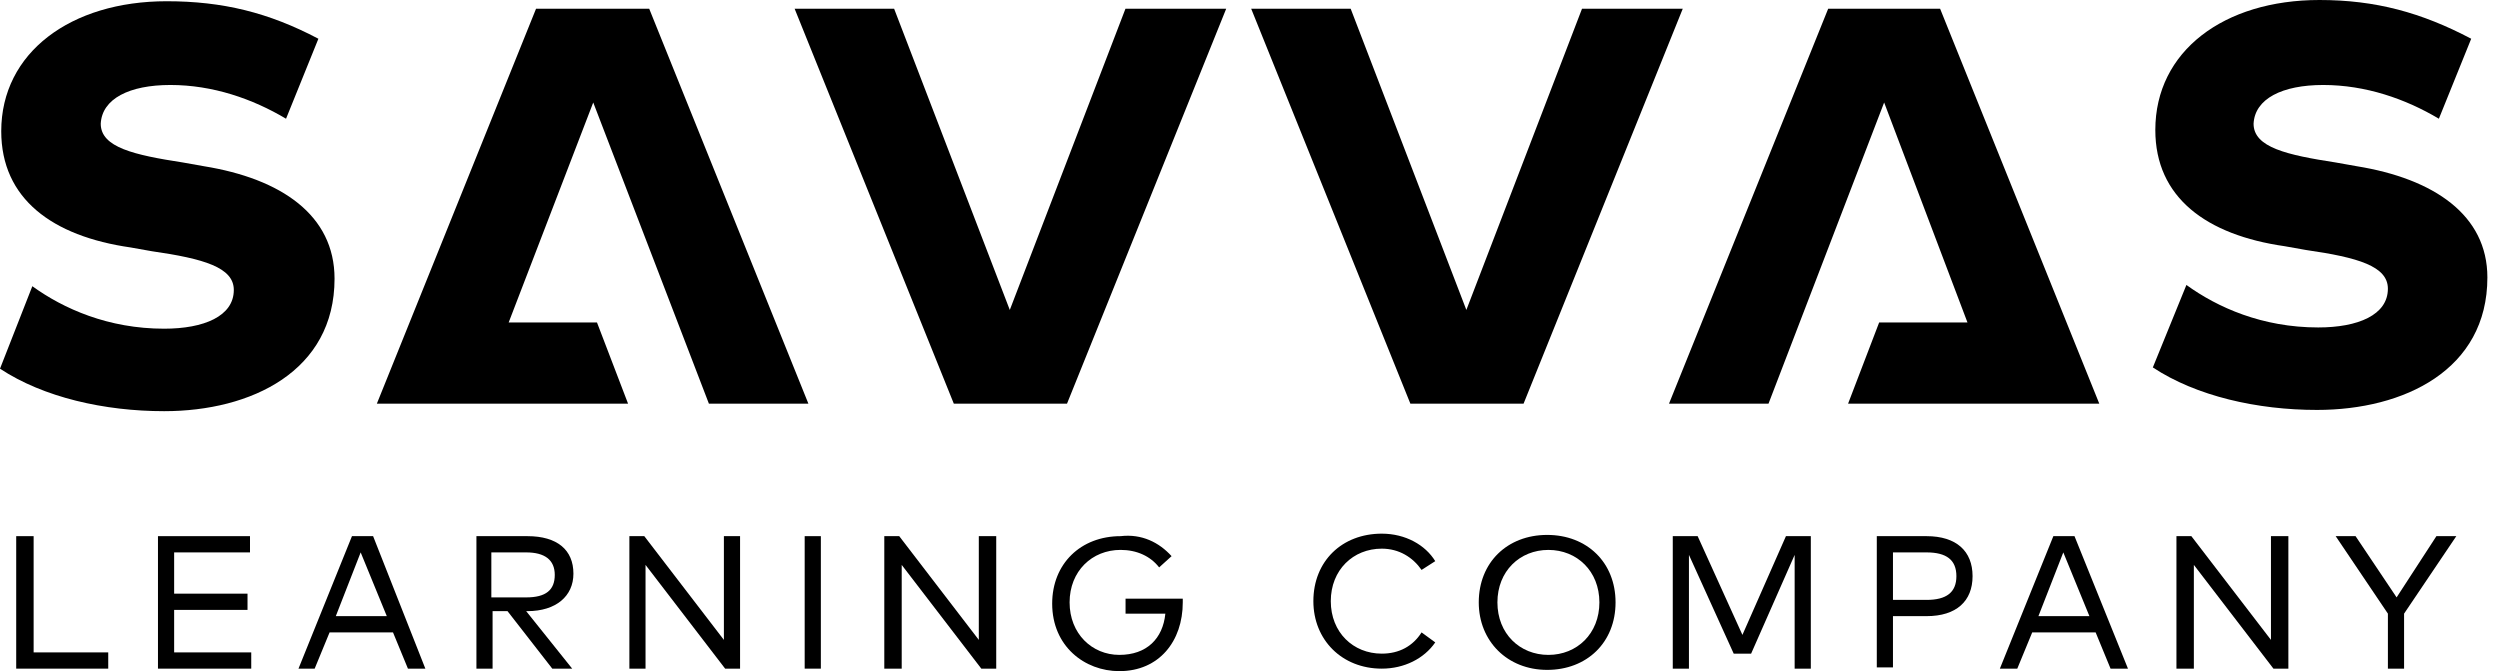 <svg width="149" height="40" viewBox="0 0 149 40" fill="none" xmlns="http://www.w3.org/2000/svg">
<path d="M35.357 6.108L42.251 24.06H48.181L38.693 0.521H31.948L22.46 24.06H37.433L35.58 19.218H30.317L35.357 6.108Z" fill="black"/>
<path d="M112.295 6.108L105.402 24.06H99.472L108.959 0.521H115.631L125.118 24.06H110.145L111.998 19.218H117.261L112.295 6.108Z" fill="black"/>
<path d="M47.36 0.521L56.848 24.06H63.593L73.081 0.521H67.077L60.184 18.473L53.29 0.521H47.36Z" fill="black"/>
<path d="M12.156 9.907L10.896 9.683C8.005 9.236 6.004 8.789 6.004 7.374C6.078 5.884 7.709 5.065 10.155 5.065C12.675 5.065 15.047 5.884 17.048 7.076L18.976 2.309C16.011 0.745 13.268 0.074 9.932 0.074C4.225 0.074 0.074 3.128 0.074 7.821C0.074 11.843 3.113 14.078 7.783 14.748L9.043 14.972C12.156 15.419 13.935 15.94 13.935 17.281C13.935 18.845 12.156 19.59 9.784 19.59C6.449 19.59 3.78 18.398 1.927 17.058L0 21.974C2.594 23.687 6.226 24.506 9.784 24.506C14.973 24.506 19.939 22.123 19.939 16.611C19.939 12.812 16.752 10.652 12.156 9.907Z" fill="black"/>
<path d="M140.465 9.907L139.205 9.683C136.314 9.237 134.313 8.79 134.313 7.374C134.387 5.885 136.017 5.065 138.463 5.065C140.984 5.065 143.356 5.885 145.357 7.076L147.284 2.309C144.319 0.745 141.577 0 138.241 0C132.534 0 128.457 3.054 128.457 7.747C128.457 11.769 131.496 14.004 136.166 14.674L137.426 14.898C140.539 15.345 142.318 15.866 142.318 17.207C142.318 18.771 140.539 19.516 138.167 19.516C134.831 19.516 132.163 18.324 130.31 16.983L128.309 21.899C130.903 23.613 134.535 24.432 138.093 24.432C143.281 24.432 148.248 22.049 148.248 16.536C148.248 12.812 145.06 10.652 140.465 9.907Z" fill="black"/>
<path d="M74.571 0.521L84.059 24.06H90.804L100.292 0.521H94.288L87.395 18.473L80.501 0.521H74.571Z" fill="black"/>
<path d="M6.451 39.851H0.966V31.955H2.004V38.883H6.451V39.851Z" fill="black"/>
<path d="M14.974 39.851H9.415V31.955H14.9V32.923H10.379V35.382H14.752V36.35H10.379V38.883H14.974V39.851Z" fill="black"/>
<path d="M25.351 39.851H24.313L23.423 37.691H19.643L18.754 39.851H17.79L20.977 31.955H22.237L25.351 39.851ZM20.014 36.722H23.053L21.496 32.923L20.014 36.722Z" fill="black"/>
<path d="M31.434 31.955C33.212 31.955 34.176 32.774 34.176 34.19C34.176 35.531 33.138 36.424 31.434 36.424H31.36L34.102 39.851H32.916L30.248 36.424H29.358V39.851H28.395V31.955H31.434ZM29.284 32.923V35.605H31.36C32.545 35.605 33.064 35.158 33.064 34.264C33.064 33.37 32.471 32.923 31.36 32.923H29.284V32.923Z" fill="black"/>
<path d="M44.108 39.851H43.218L38.474 33.668V39.851H37.511V31.955H38.4L43.144 38.138V31.955H44.108V39.851Z" fill="black"/>
<path d="M48.923 31.955H47.959V39.851H48.923V31.955Z" fill="black"/>
<path d="M59.375 39.851H58.486L53.742 33.668V39.851H52.704V31.955H53.594L58.337 38.138V31.955H59.375V39.851Z" fill="black"/>
<path d="M69.826 33.147L69.085 33.817C68.566 33.147 67.75 32.774 66.787 32.774C65.082 32.774 63.748 34.041 63.748 35.903C63.748 37.765 65.082 39.031 66.713 39.031C68.343 39.031 69.307 38.063 69.455 36.573H67.083V35.679H70.493C70.493 35.754 70.493 35.828 70.493 35.903C70.493 38.212 69.085 40 66.713 40C64.637 40 62.71 38.51 62.71 35.977C62.71 33.594 64.415 31.955 66.787 31.955C68.047 31.806 69.085 32.328 69.826 33.147Z" fill="black"/>
<path d="M85.541 33.445L84.726 33.967C84.207 33.222 83.392 32.7 82.354 32.7C80.649 32.7 79.315 33.967 79.315 35.829C79.315 37.691 80.649 38.957 82.354 38.957C83.392 38.957 84.207 38.51 84.726 37.691L85.541 38.287C84.874 39.255 83.688 39.851 82.354 39.851C79.982 39.851 78.277 38.138 78.277 35.829C78.277 33.445 79.982 31.806 82.354 31.806C83.763 31.806 84.948 32.477 85.541 33.445Z" fill="black"/>
<path d="M96.287 35.903C96.287 38.287 94.582 39.925 92.211 39.925C89.839 39.925 88.134 38.212 88.134 35.903C88.134 33.519 89.839 31.881 92.211 31.881C94.582 31.881 96.287 33.519 96.287 35.903ZM89.246 35.903C89.246 37.765 90.58 39.032 92.285 39.032C93.99 39.032 95.324 37.765 95.324 35.903C95.324 34.041 93.99 32.775 92.285 32.775C90.58 32.775 89.246 34.041 89.246 35.903Z" fill="black"/>
<path d="M107.925 39.851H106.961V33.072L104.367 38.957H103.329L100.661 33.072V39.851H99.697V31.955H101.18L103.848 37.84L106.442 31.955H107.925V39.851Z" fill="black"/>
<path d="M112.821 36.648V39.776H111.857V31.955H114.822C116.601 31.955 117.565 32.849 117.565 34.339C117.565 35.828 116.601 36.722 114.822 36.722H112.821V36.648ZM112.821 32.923V35.754H114.822C116.008 35.754 116.601 35.307 116.601 34.339C116.601 33.37 116.008 32.923 114.822 32.923H112.821Z" fill="black"/>
<path d="M126.827 39.851H125.789L124.9 37.691H121.12L120.23 39.851H119.192L122.38 31.955H123.64L126.827 39.851ZM121.49 36.722H124.529L122.973 32.923L121.49 36.722Z" fill="black"/>
<path d="M136.387 39.851H135.497L130.754 33.668V39.851H129.716V31.955H130.605L135.349 38.138V31.955H136.387V39.851Z" fill="black"/>
<path d="M143.283 36.573V39.851H142.319V36.573L139.206 31.955H140.392L142.838 35.605L145.21 31.955H146.396L143.283 36.573Z" fill="black"/>
</svg>

